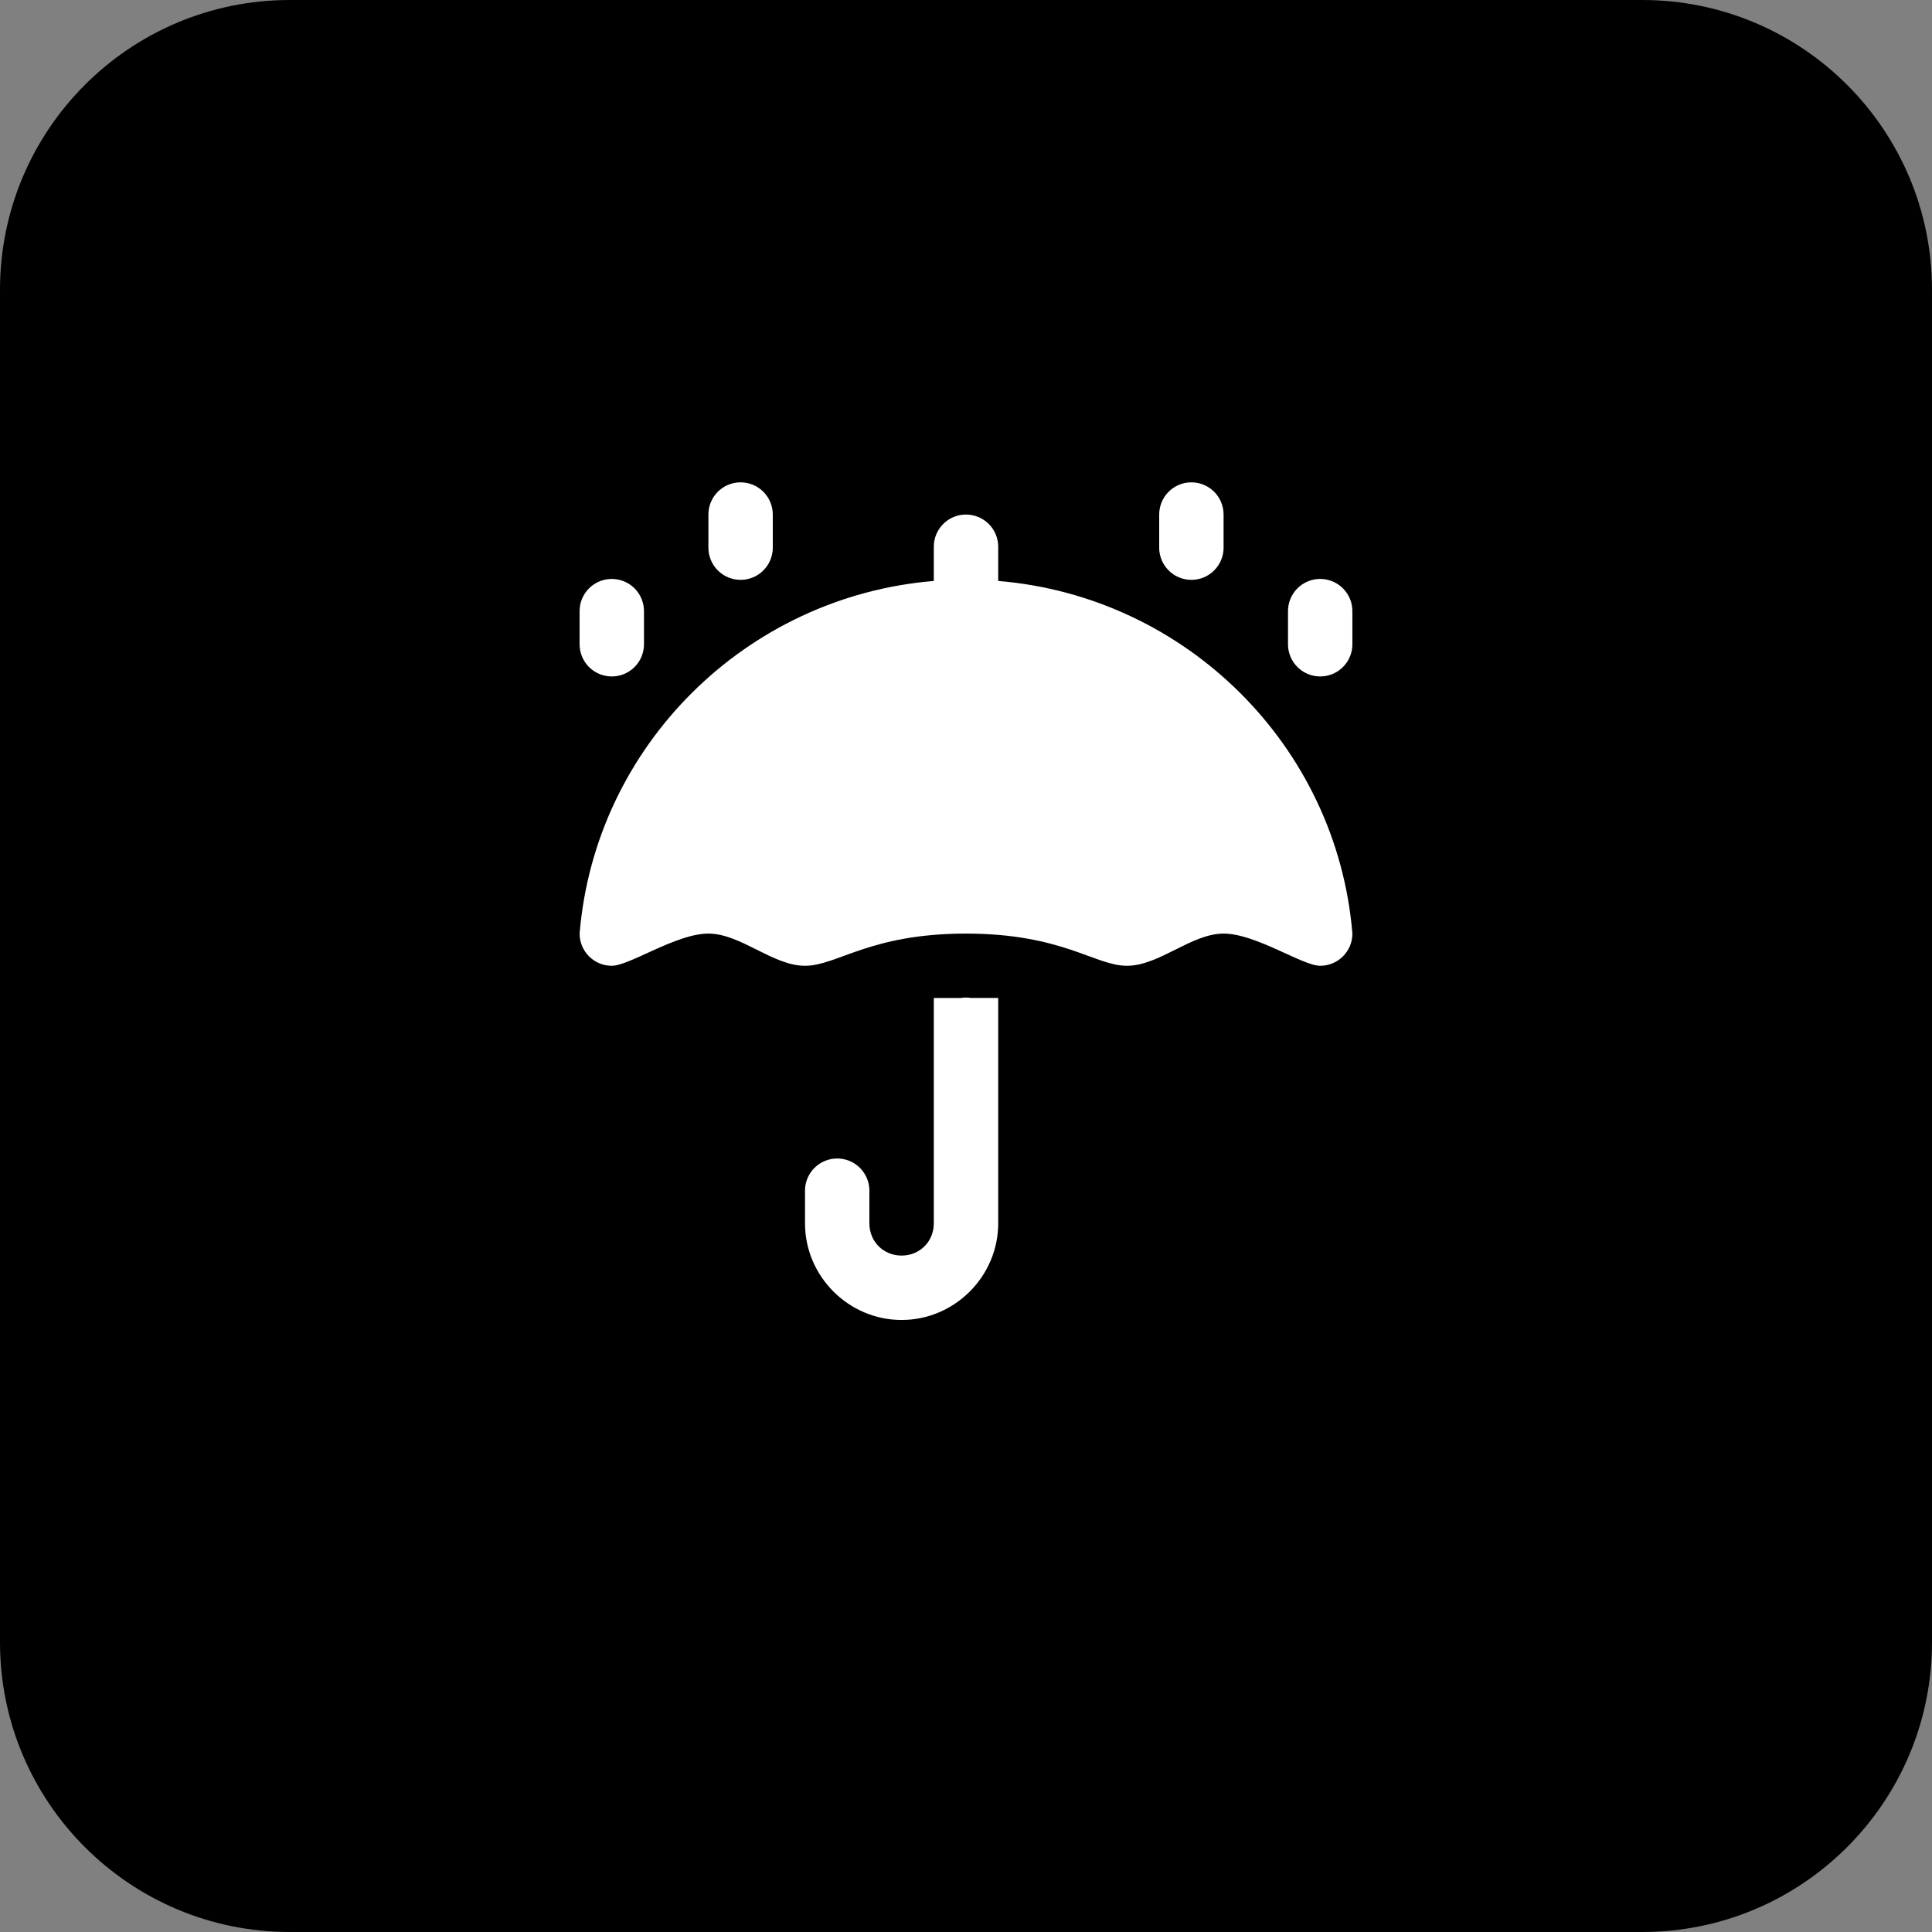 <svg xmlns="http://www.w3.org/2000/svg" xmlns:xlink="http://www.w3.org/1999/xlink" version="1.1" viewBox="0 0 172 172"><rect x="0" y="0" width="172" height="172" fill="#808080" stroke="none"/><g fill="none" fill-rule="nonzero" stroke="none" stroke-width="1" stroke-linecap="butt" stroke-linejoin="miter" stroke-miterlimit="10" stroke-dasharray="" stroke-dashoffset="0" font-family="none" font-weight="none" font-size="none" text-anchor="none" style="mix-blend-mode: normal"><path d="M0,172v-172h172v172z" fill="none"/><path d="M25.8,172c-14.249,0 -25.8,-11.551 -25.8,-25.8v-120.4c0,-14.249 11.551,-25.8 25.8,-25.8h120.4c14.249,0 25.8,11.551 25.8,25.8v120.4c0,14.249 -11.551,25.8 -25.8,25.8z" fill="#000000"/><g fill="#ffffff"><path d="M65.889,42.941c-1.581,0.025 -2.844,1.325 -2.822,2.906v2.867c-0.015,1.034 0.529,1.995 1.421,2.517c0.893,0.521 1.997,0.521 2.89,0c0.893,-0.521 1.436,-1.483 1.421,-2.517v-2.867c0.011,-0.775 -0.293,-1.521 -0.841,-2.068c-0.548,-0.547 -1.295,-0.85 -2.07,-0.837zM106.022,42.941c-1.581,0.025 -2.844,1.325 -2.822,2.906v2.867c-0.015,1.034 0.529,1.995 1.421,2.517c0.893,0.521 1.997,0.521 2.89,0c0.893,-0.521 1.436,-1.483 1.421,-2.517v-2.867c0.011,-0.775 -0.293,-1.521 -0.841,-2.068c-0.548,-0.547 -1.295,-0.85 -2.07,-0.837zM85.955,45.808c-1.581,0.025 -2.844,1.325 -2.822,2.906v3.007c-16.72,1.381 -30.152,14.687 -31.533,31.393c0,1.582 1.284,2.867 2.867,2.867c1.582,0 5.733,-2.867 8.6,-2.867c2.867,0 5.733,2.867 8.6,2.867c2.867,0 5.728,-2.861 14.333,-2.867c8.606,0.006 11.467,2.867 14.333,2.867c2.867,0 5.733,-2.867 8.6,-2.867c2.867,0 7.018,2.867 8.6,2.867c1.582,0 2.867,-1.284 2.867,-2.867c-1.381,-16.707 -14.813,-30.013 -31.533,-31.393v-3.007c0.011,-0.775 -0.293,-1.521 -0.841,-2.068c-0.548,-0.547 -1.295,-0.85 -2.07,-0.837zM54.422,51.541c-1.581,0.025 -2.844,1.325 -2.822,2.906v2.867c-0.015,1.034 0.529,1.995 1.421,2.517c0.893,0.521 1.997,0.521 2.89,0c0.893,-0.521 1.436,-1.483 1.421,-2.517v-2.867c0.011,-0.775 -0.293,-1.521 -0.841,-2.068c-0.548,-0.547 -1.295,-0.85 -2.07,-0.837zM117.489,51.541c-1.581,0.025 -2.844,1.325 -2.822,2.906v2.867c-0.015,1.034 0.529,1.995 1.421,2.517c0.893,0.521 1.997,0.521 2.89,0c0.893,-0.521 1.436,-1.483 1.421,-2.517v-2.867c0.011,-0.775 -0.293,-1.521 -0.841,-2.068c-0.548,-0.547 -1.295,-0.85 -2.07,-0.837zM85.955,88.808c-0.139,0.003 -0.277,0.016 -0.414,0.039h-2.408v5.733v14.333c0,1.62 -1.247,2.867 -2.867,2.867c-1.62,0 -2.867,-1.247 -2.867,-2.867v-2.867c0.015,-1.034 -0.529,-1.995 -1.421,-2.517c-0.893,-0.521 -1.997,-0.521 -2.89,0c-0.893,0.521 -1.436,1.483 -1.421,2.517v2.867c0,4.716 3.884,8.6 8.6,8.6c4.716,0 8.6,-3.884 8.6,-8.6v-17.2v-2.867h-2.424c-0.161,-0.027 -0.324,-0.04 -0.487,-0.039z"/></g></g></svg>